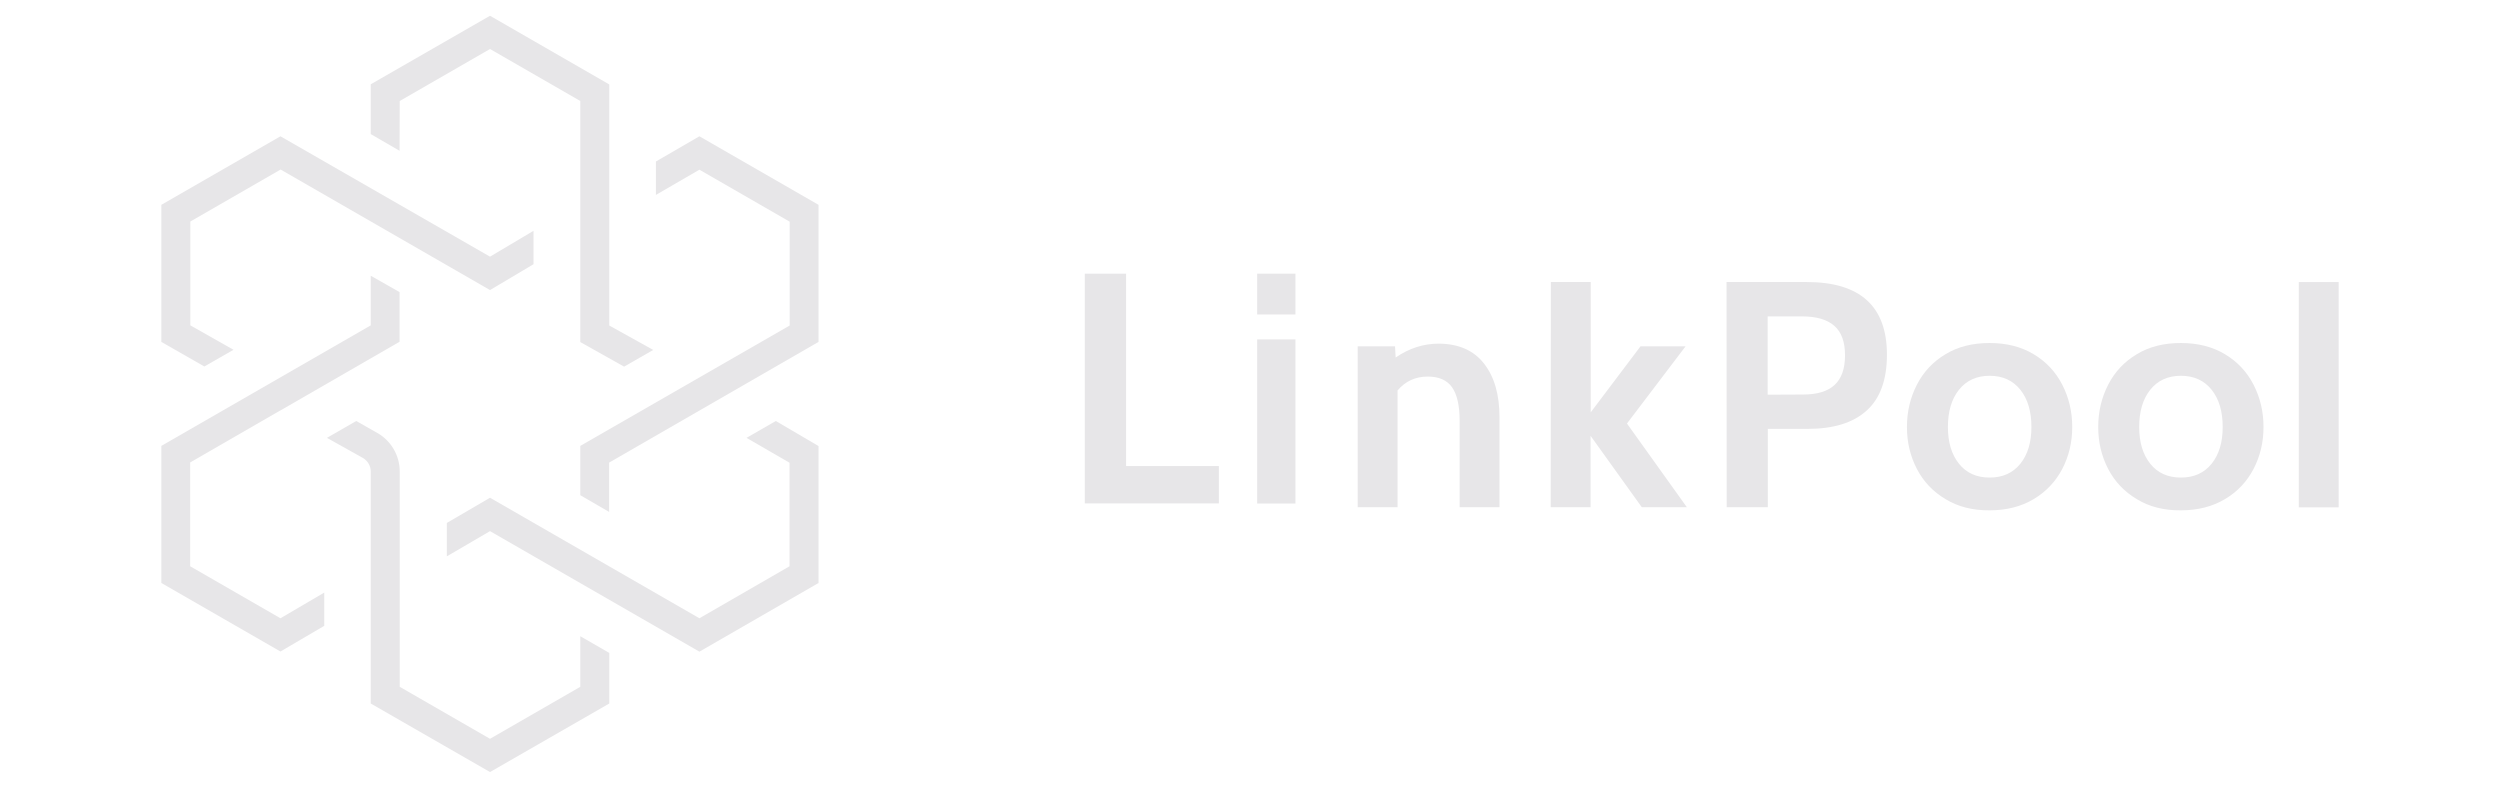 <?xml version="1.0" encoding="utf-8"?>
<!-- Generator: Adobe Illustrator 25.4.1, SVG Export Plug-In . SVG Version: 6.00 Build 0)  -->
<svg version="1.1" id="Capa_1" xmlns="http://www.w3.org/2000/svg" xmlns:xlink="http://www.w3.org/1999/xlink" x="0px" y="0px"
	 viewBox="0 0 1586.7 500" style="enable-background:new 0 0 1586.7 500;" xml:space="preserve">
<style type="text/css">
	.st0{fill-rule:evenodd;clip-rule:evenodd;fill:#E7E6E8;}
</style>
<g>
	<path class="st0" d="M797.9,319.6h24.3V215.4h-24.3V319.6z M797.9,199.6h24.3v-25.9h-24.3V199.6z"/>
	<path class="st0" d="M688.5,173.7h26.2v122.1h58.9v23.7h-85.1L688.5,173.7L688.5,173.7z"/>
	<path class="st0" d="M941.9,230.8c6.6,8.4,9.8,19.8,9.8,34.1v57h-25.3V267c0-9.5-1.6-16.6-4.8-21.2c-3.2-4.5-8.3-6.8-15.4-6.8
		c-7.8,0-14.2,2.9-19.2,8.8v74.1h-25.3V219.8h23.7l0.4,7.1c8.6-5.9,17.7-8.8,27.4-8.8C925.8,218.2,935.4,222.4,941.9,230.8z"/>
	<path class="st0" d="M984.3,179h25.3v82.7l31.6-41.9h28.6l-37.2,49l38,53.1H1042l-32.5-45.3v45.3h-25.3L984.3,179L984.3,179z"/>
	<path class="st0" d="M1144.3,250.4c9,0,15.7-2,20.1-6.1c4.4-4.1,6.6-10.3,6.6-18.8c0-8.4-2.2-14.7-6.8-18.7c-4.5-4-11.4-6-20.6-6
		h-21.7v49.7L1144.3,250.4L1144.3,250.4z M1095.8,179h50.9c33.9,0,50.9,15.4,50.9,46.1c0,15.9-4.3,27.8-12.9,35.5
		c-8.6,7.8-21.1,11.6-37.4,11.6H1122v49.7h-26.1L1095.8,179L1095.8,179z"/>
	<path class="st0" d="M1282.3,294.3c4.7-5.9,7-13.6,7-23.3c0-9.8-2.3-17.7-7-23.6c-4.7-5.9-11.2-8.9-19.5-8.9
		c-8.3,0-14.8,3-19.5,8.9c-4.7,5.9-7,13.8-7,23.6c0,9.7,2.3,17.4,7,23.3s11.2,8.8,19.5,8.8C1271.1,303.1,1277.5,300.2,1282.3,294.3z
		 M1234.8,316.8c-7.9-4.7-14-11.1-18.2-19.2c-4.2-8.1-6.3-16.9-6.3-26.6c0-9.7,2.1-18.6,6.3-26.8c4.2-8.2,10.3-14.7,18.2-19.4
		c7.9-4.8,17.2-7.1,28-7.1c10.7,0,20.1,2.4,27.9,7.1c7.9,4.7,14,11.2,18.2,19.4c4.2,8.2,6.3,17.1,6.3,26.8c0,9.7-2.1,18.5-6.3,26.6
		c-4.2,8-10.3,14.5-18.2,19.2s-17.2,7.1-27.9,7.1C1252,324,1242.7,321.6,1234.8,316.8z"/>
	<path class="st0" d="M1403.7,294.3c4.7-5.9,7-13.6,7-23.3c0-9.8-2.3-17.7-7-23.6c-4.7-5.9-11.2-8.9-19.5-8.9
		c-8.3,0-14.8,3-19.5,8.9c-4.7,5.9-7,13.8-7,23.6c0,9.7,2.3,17.4,7,23.3s11.2,8.8,19.5,8.8C1392.5,303.1,1398.9,300.2,1403.7,294.3z
		 M1356.2,316.8c-7.9-4.7-14-11.1-18.2-19.2c-4.2-8.1-6.3-16.9-6.3-26.6c0-9.7,2.1-18.6,6.3-26.8c4.2-8.2,10.3-14.7,18.2-19.4
		c7.9-4.8,17.2-7.1,28-7.1c10.7,0,20.1,2.4,27.9,7.1c7.9,4.7,14,11.2,18.2,19.4c4.2,8.2,6.3,17.1,6.3,26.8c0,9.7-2.1,18.5-6.3,26.6
		c-4.2,8-10.2,14.5-18.2,19.2c-7.9,4.7-17.2,7.1-27.9,7.1C1373.4,324,1364,321.6,1356.2,316.8z"/>
	<path class="st0" d="M1459,322h25.3V179H1459L1459,322L1459,322z"/>
	<path class="st0" d="M443.9,86.5l-27.6,16v21.2l27.6-16l57.3,33v65.9L368.3,283v31.3l18.3,10.6v-31.3L519.5,217v-87L443.9,86.5z"/>
	<path class="st0" d="M368.3,435.9l-57.3,33l-57.3-33V299.2c0-10-5.4-19.4-14.2-24.4l-13.4-7.6l-18.6,10.7l22.9,12.8
		c3,1.8,4.9,5,4.9,8.5v147.3L311,490l75.7-43.5v-32.1l-18.4-10.6V435.9z"/>
	<path class="st0" d="M120.7,359.4v-65.9l57.2-33h0.1l75.6-43.6v-31.5L235.3,175v31.5L102.4,283v87l75.6,43.5l27.8-16.3v-21.1
		L178,392.4L120.7,359.4z"/>
	<path class="st0" d="M253.7,64.1l57.3-33l57.3,33v153l27.8,15.6l18.5-10.6l-27.9-15.5v-153L311,10l-75.7,43.5v31.6l18.3,10.6
		L253.7,64.1L253.7,64.1z"/>
	<path class="st0" d="M148.2,222l-27.4-15.5v-65.9l57.3-33l132.9,76.5l27.6-16.4v-21.2l-27.6,16.4L178,86.5L102.4,130v87l27.3,15.6
		L148.2,222z"/>
	<path class="st0" d="M519.5,315.5v-32.4l-27.1-15.9l-18.6,10.7l27.3,15.8v21.8v43.9l-57.2,33L311,315.9l-27.4,16v21.2l27.4-16
		l132.9,76.5l75.1-43.3l0.5-0.2V370C519.5,370,519.5,315.5,519.5,315.5z"/>
</g>
</svg>

